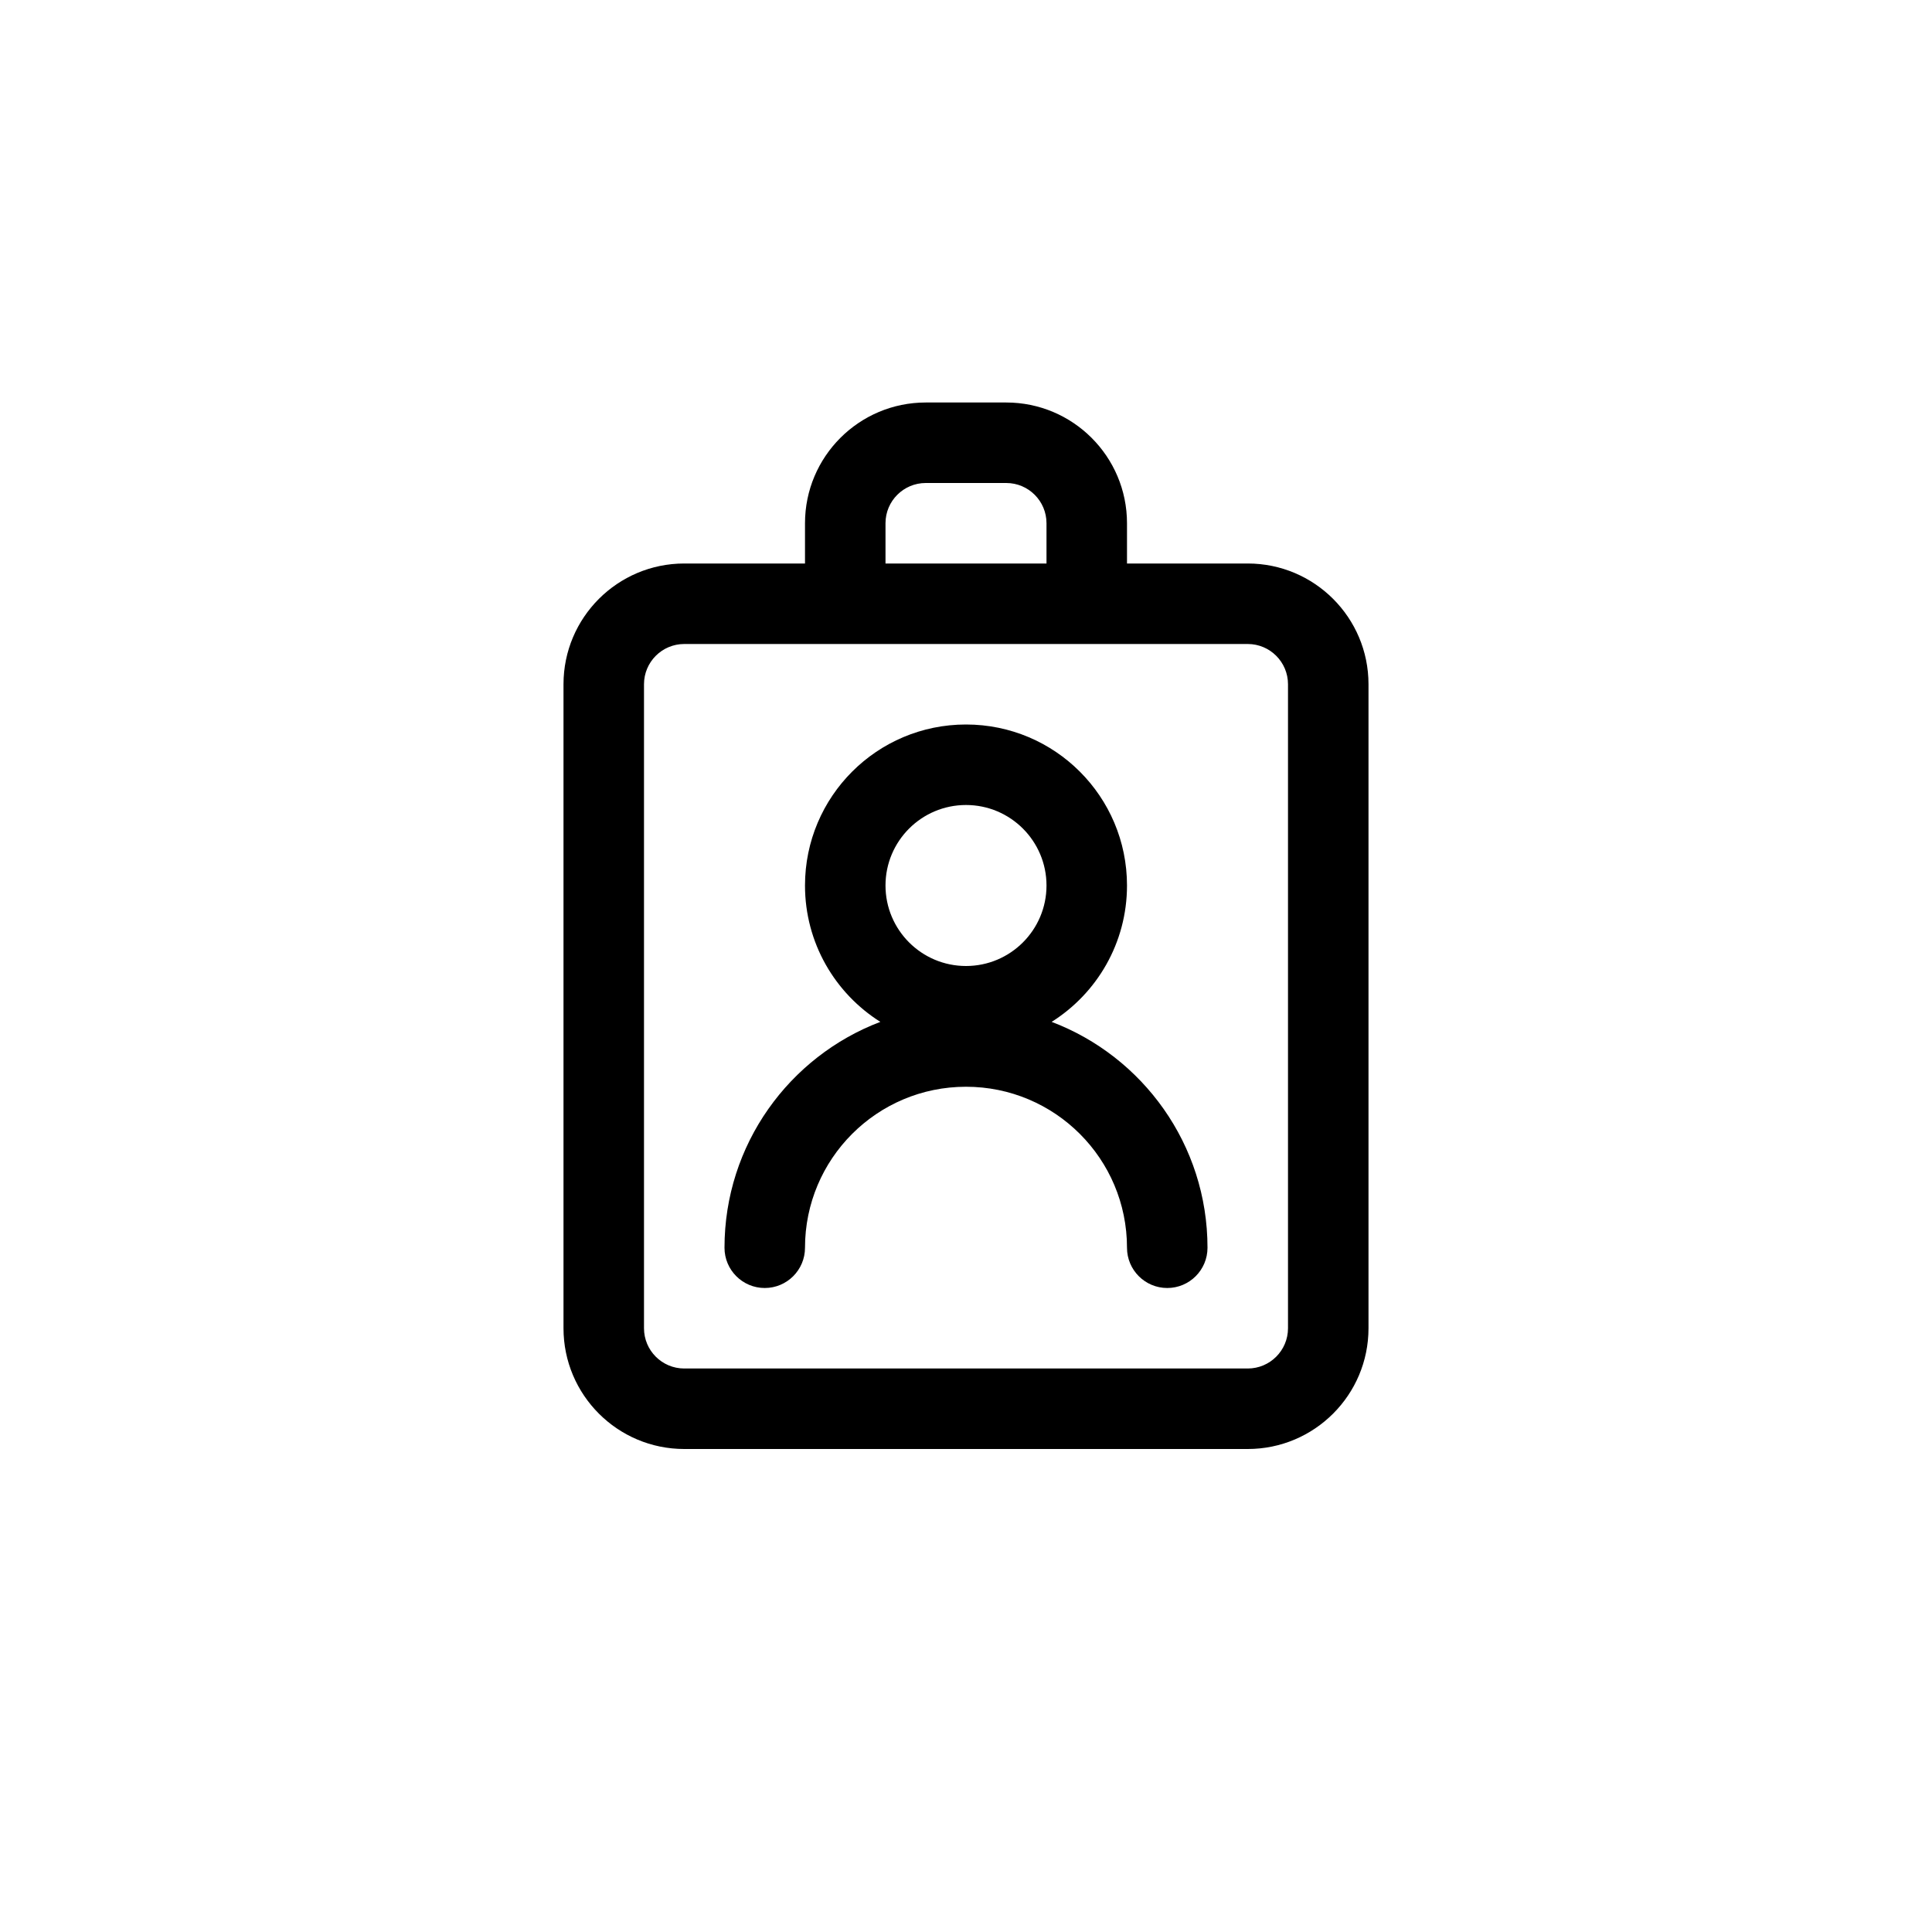 <svg width="24" height="24" viewBox="0 0 24 24" fill="none" xmlns="http://www.w3.org/2000/svg">
<path fill-rule="evenodd" clip-rule="evenodd" d="M10 8H8.5C8.224 8 8 8.224 8 8.5V16.5C8 16.776 8.224 17 8.5 17H15.5C15.776 17 16 16.776 16 16.5V8.5C16 8.224 15.776 8 15.5 8H14H13H11H10ZM14 7H15.5C16.328 7 17 7.672 17 8.5V16.5C17 17.328 16.328 18 15.5 18H8.5C7.672 18 7 17.328 7 16.5V8.5C7 7.672 7.672 7 8.5 7H10V6.5C10 5.672 10.672 5 11.5 5H12.5C13.328 5 14 5.672 14 6.5V7ZM13 7V6.5C13 6.224 12.776 6 12.5 6H11.5C11.224 6 11 6.224 11 6.5V7H11.5H12H12.5H13ZM12 12C12.552 12 13 11.552 13 11C13 10.448 12.552 10 12 10C11.448 10 11 10.448 11 11C11 11.552 11.448 12 12 12ZM13.064 12.694C13.626 12.34 14 11.714 14 11C14 9.895 13.105 9 12 9C10.895 9 10 9.895 10 11C10 11.714 10.374 12.34 10.936 12.694C9.805 13.123 9 14.218 9 15.5C9 15.776 9.224 16 9.5 16C9.776 16 10 15.776 10 15.5C10 14.395 10.895 13.5 12 13.5C13.105 13.5 14 14.395 14 15.5C14 15.776 14.224 16 14.5 16C14.776 16 15 15.776 15 15.5C15 14.218 14.195 13.123 13.064 12.694Z" fill="currentColor" />
</svg>
